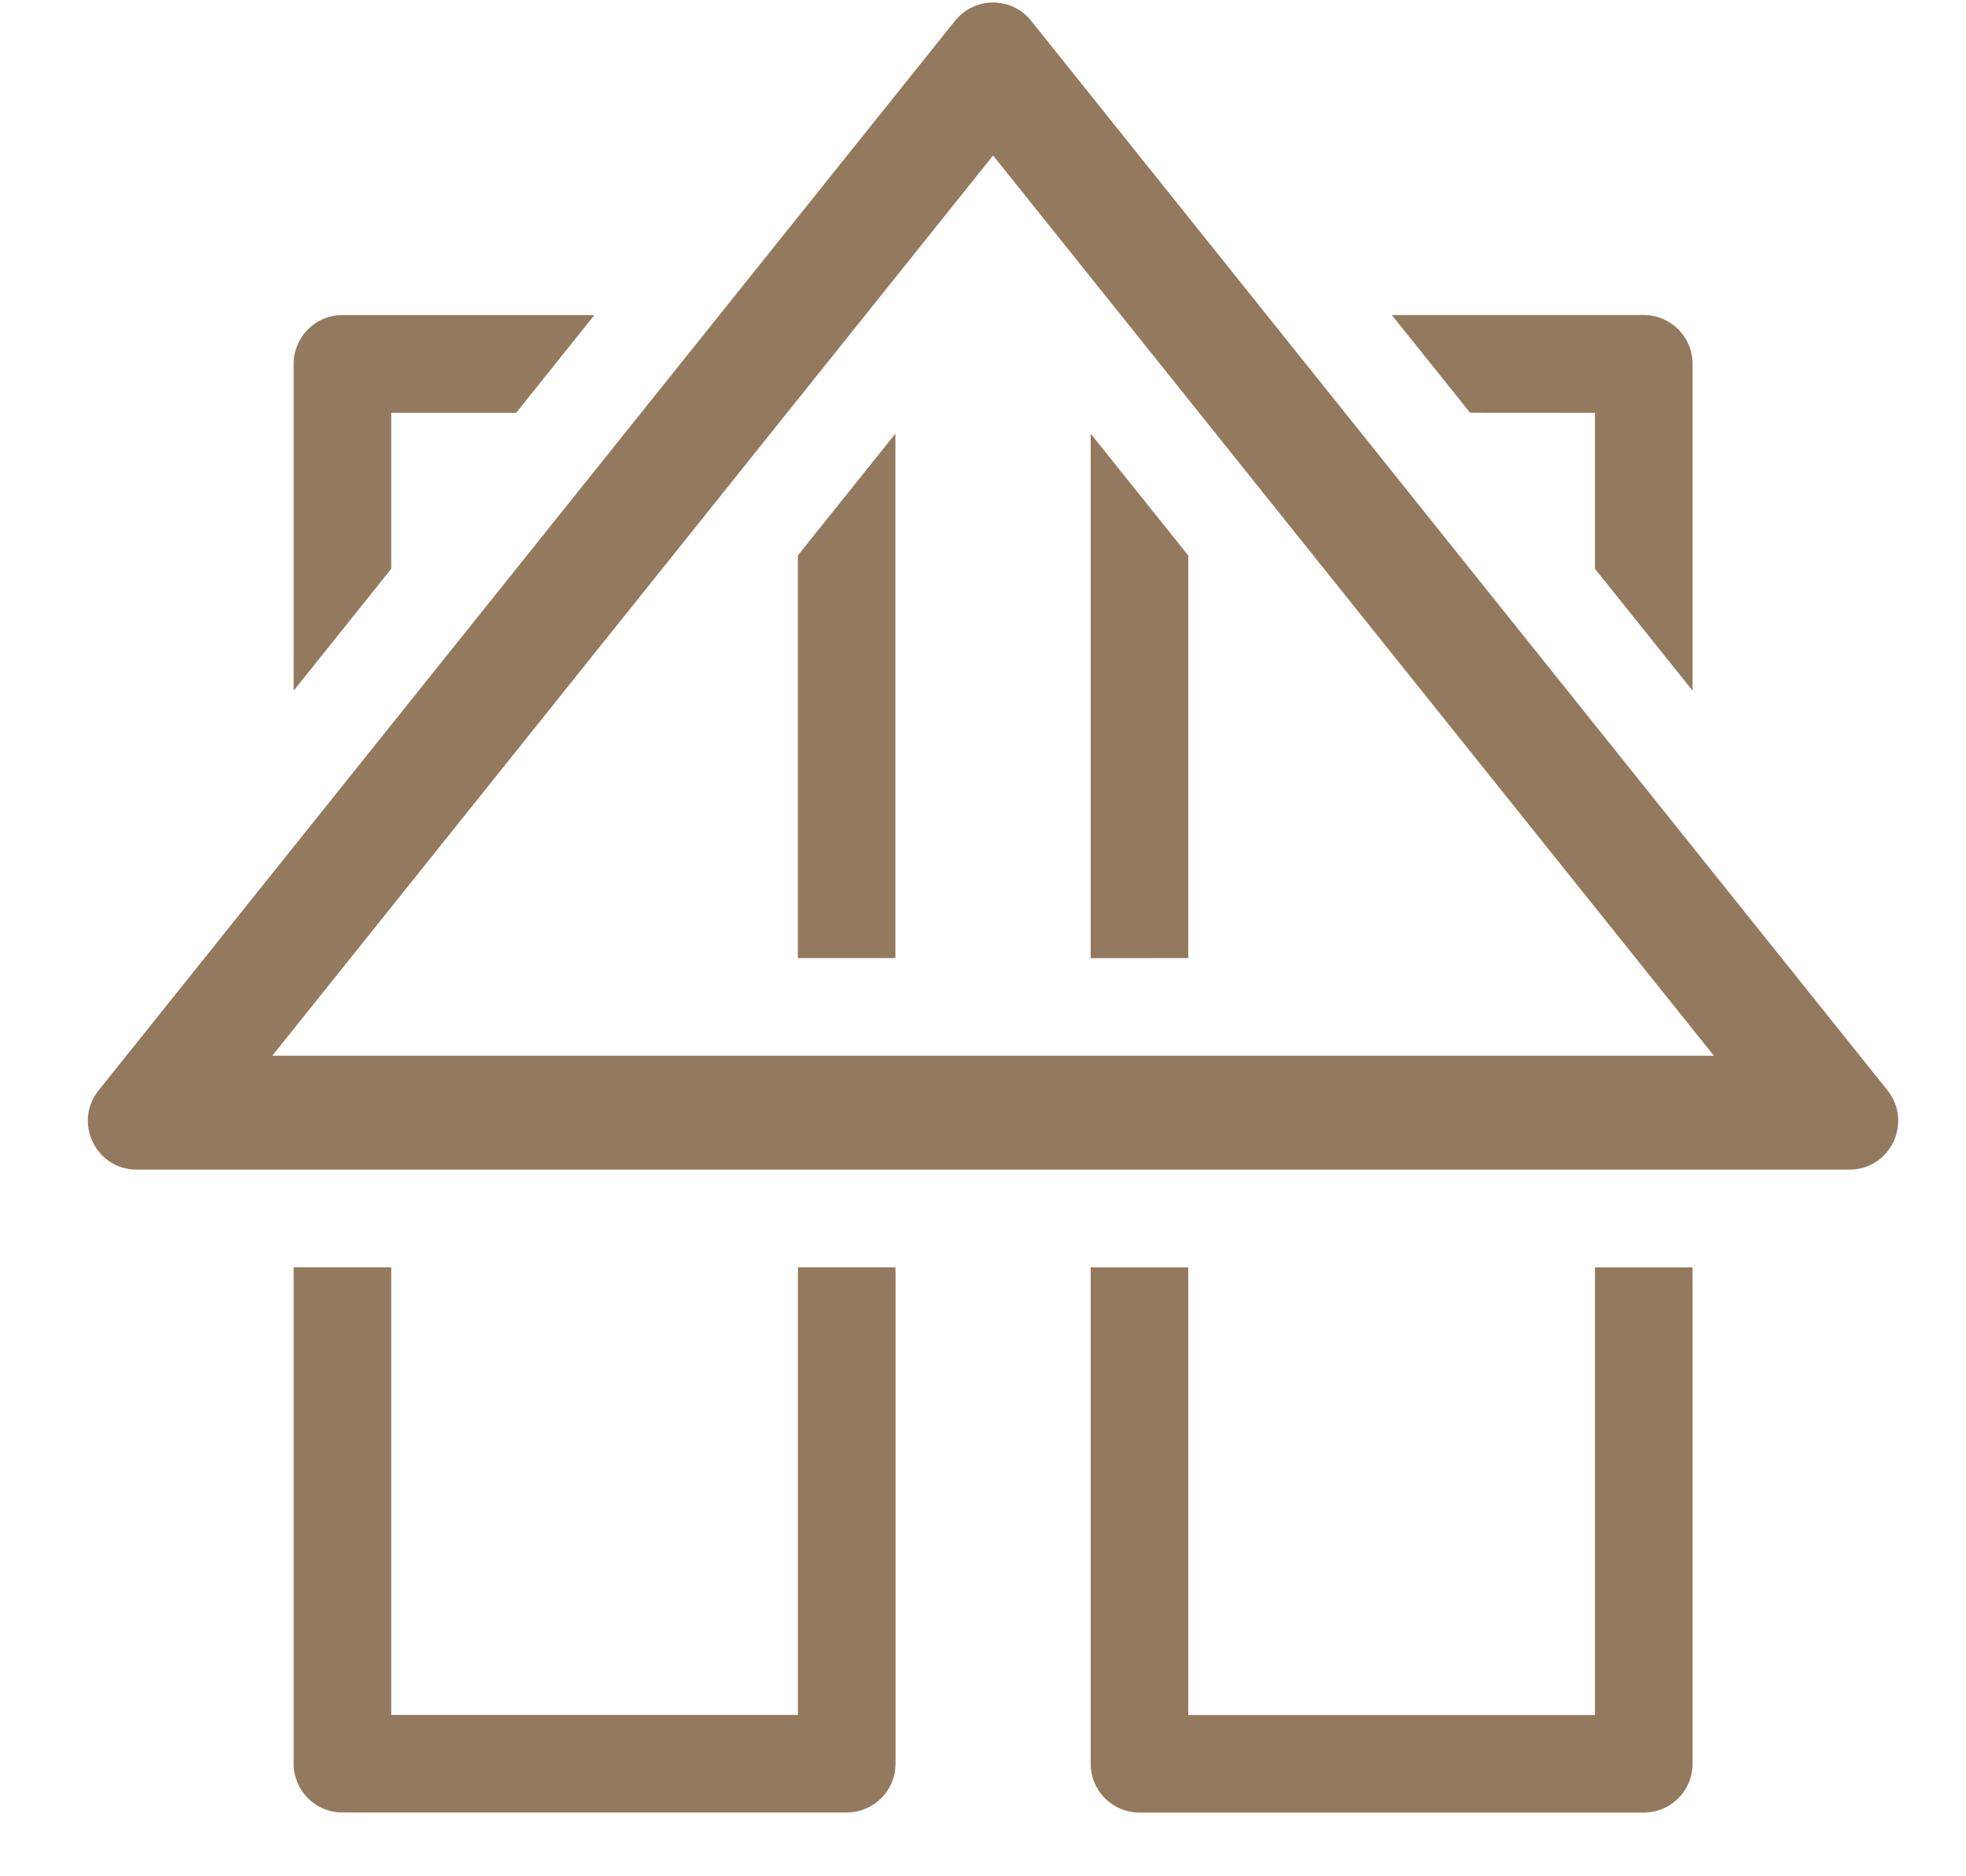 <?xml version="1.0" encoding="UTF-8"?>
<svg version="1.1" viewBox="0 0 22 21" xmlns="http://www.w3.org/2000/svg">
<path d="m8.928 6.217v4.506h1.092v-5.87z" fill="#93795d"/>
<path d="m13.297 10.723v-4.505l-1.092-1.364v5.87z" fill="#93795d"/>
<path d="m10.687 0.233c0.219-0.273 0.634-0.273 0.852 0l9.582 11.97c0.286 0.358 0.032 0.888-0.426 0.888h-19.165c-0.458 0-0.713-0.53-0.426-0.888zm-7.64 11.583 8.066-10.076 8.066 10.076z" clip-rule="evenodd" fill="#93795d" fill-rule="evenodd"/>
<path d="m3.832 3.527h2.819l-0.875 1.093h-1.398v1.746l-1.092 1.364v-3.657c0-0.302 0.244-0.547 0.546-0.547z" fill="#93795d"/>
<path d="m4.378 19.194v-5.01h-1.092v5.556c0 0.302 0.244 0.546 0.546 0.546h5.643c0.302 0 0.546-0.245 0.546-0.546v-5.556h-1.092v5.01z" fill="#93795d"/>
<path d="m12.205 19.741v-5.556h1.092v5.01h4.551v-5.01h1.092v5.556c0 0.302-0.244 0.546-0.546 0.546h-5.643c-0.302 0-0.546-0.245-0.546-0.546z" fill="#93795d"/>
<path d="m17.848 4.62v1.746l1.092 1.364v-3.657c0-0.302-0.244-0.547-0.546-0.547h-2.819l0.875 1.093z" fill="#93795d"/>
</svg>
